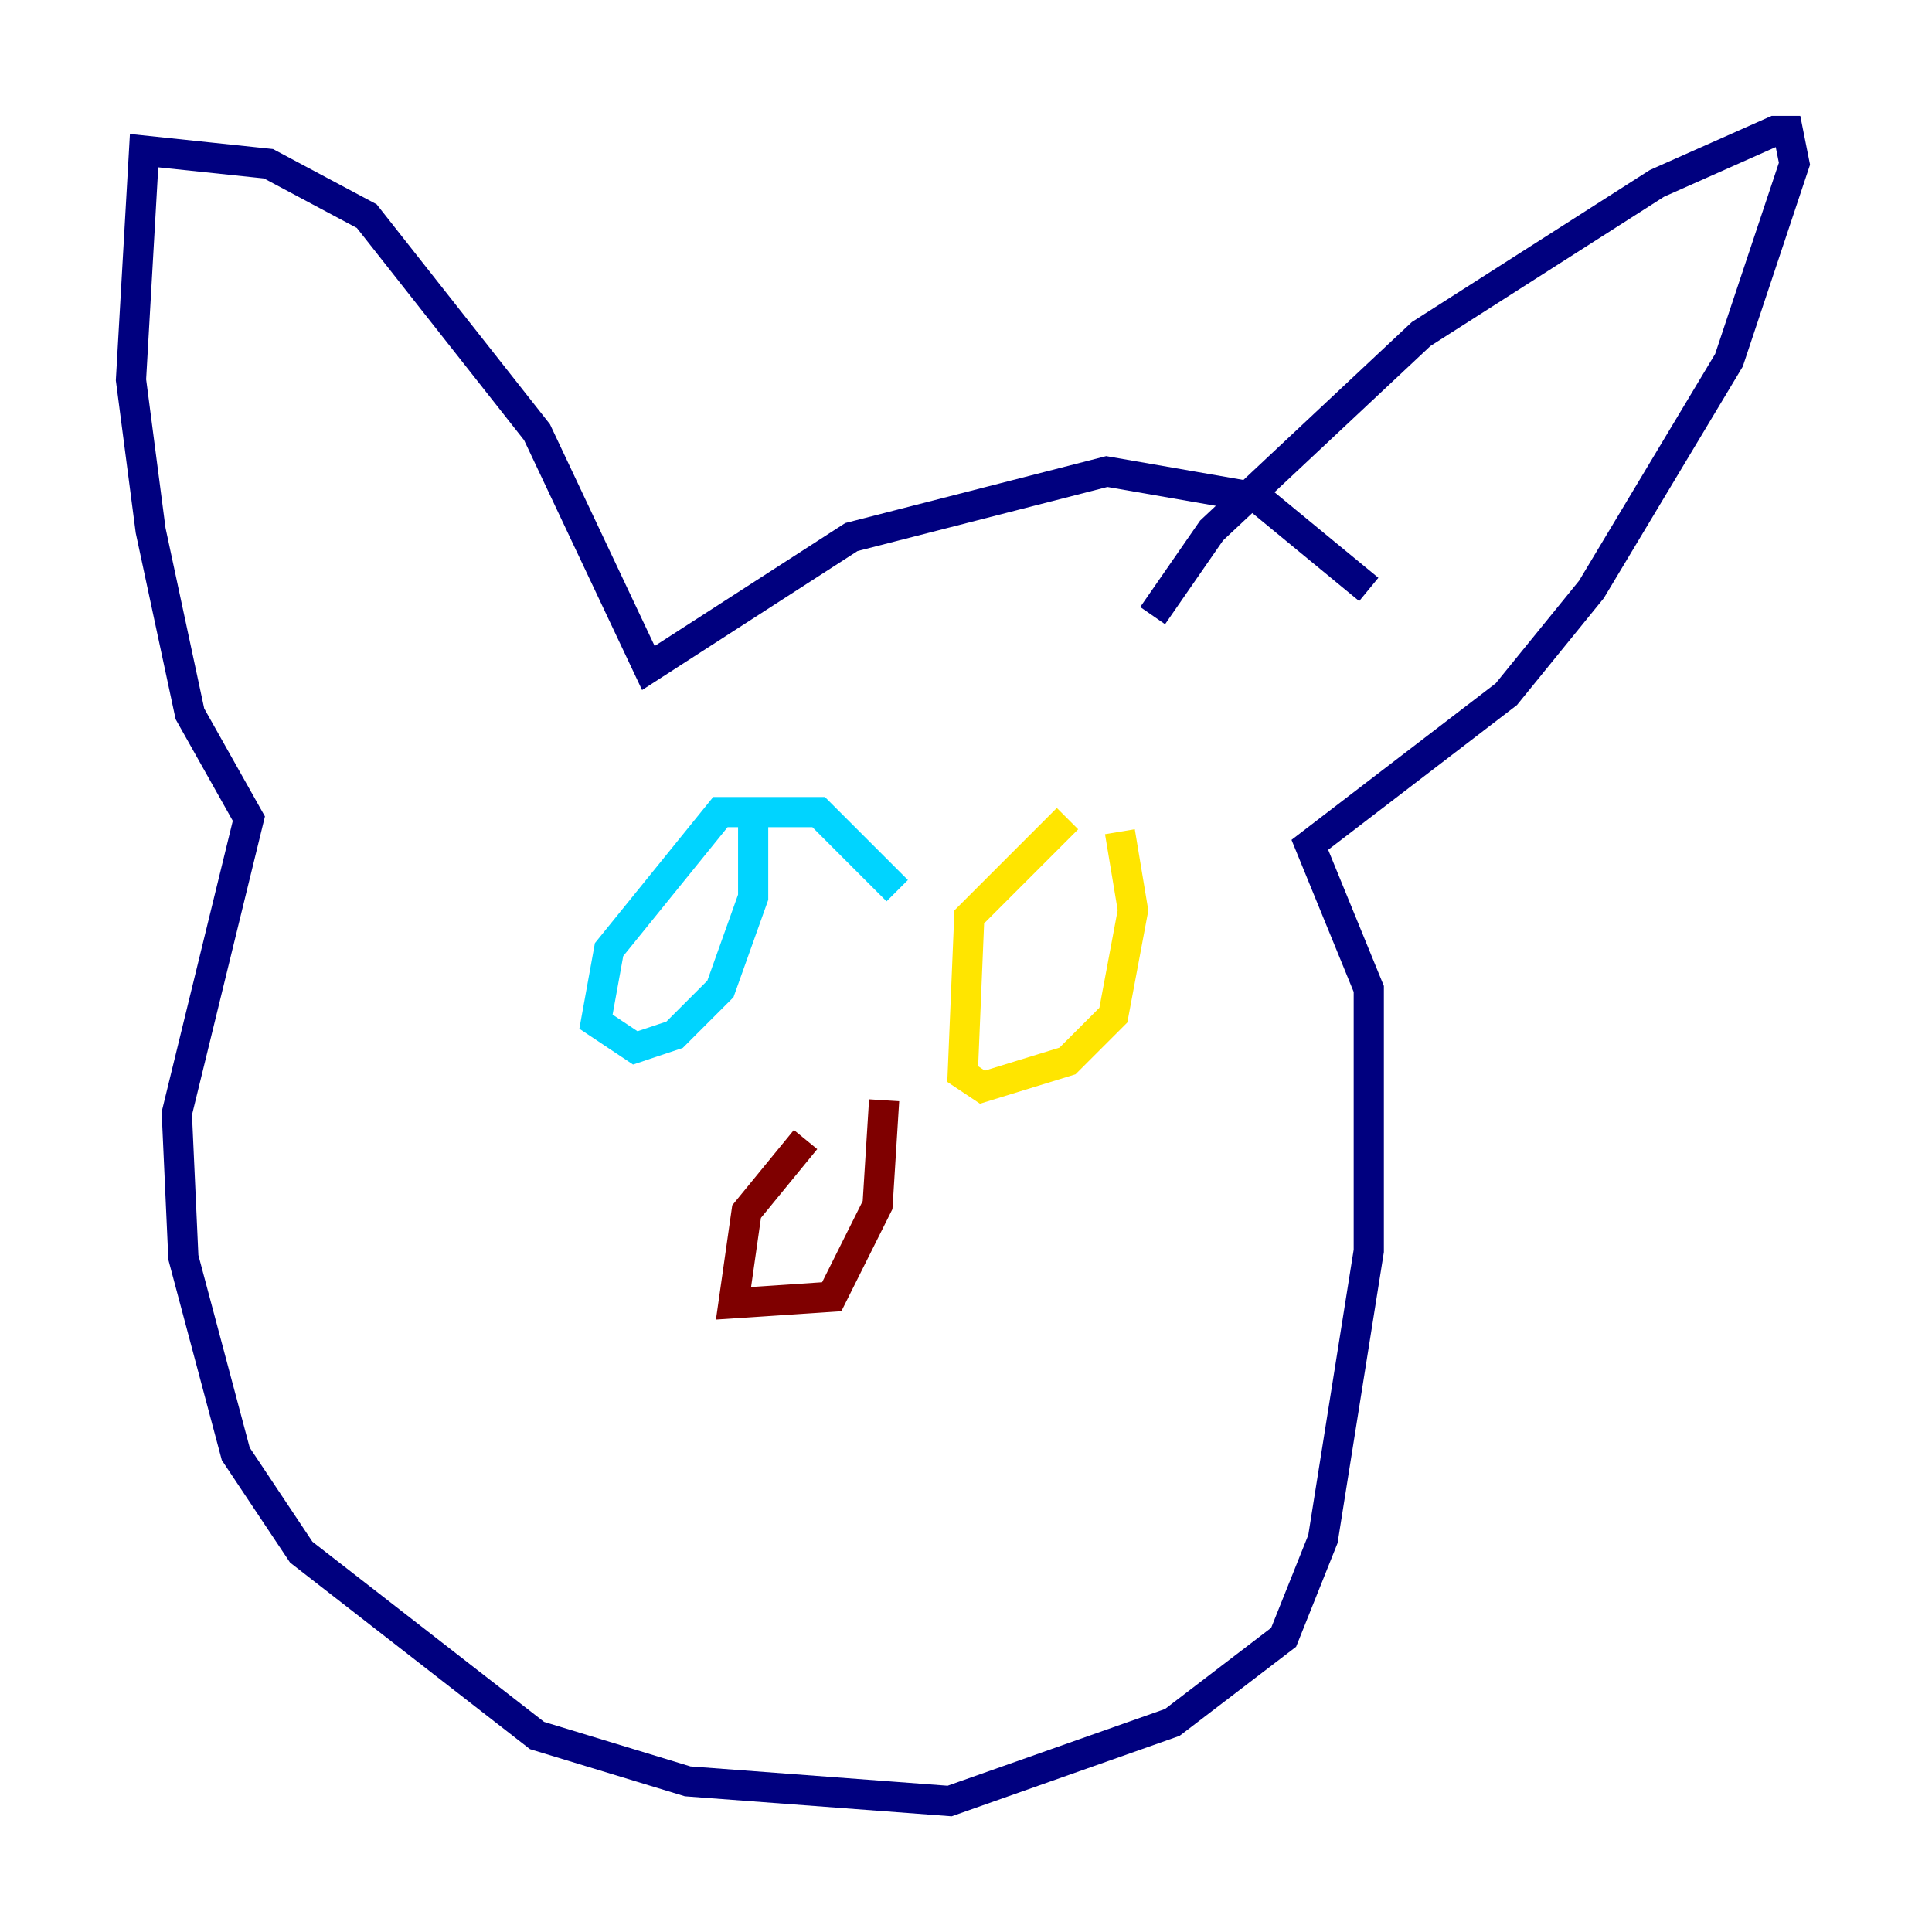<?xml version="1.0" encoding="utf-8" ?>
<svg baseProfile="tiny" height="128" version="1.2" viewBox="0,0,128,128" width="128" xmlns="http://www.w3.org/2000/svg" xmlns:ev="http://www.w3.org/2001/xml-events" xmlns:xlink="http://www.w3.org/1999/xlink"><defs /><polyline fill="none" points="90.685,39.051 83.308,32.976 73.329,31.241 56.407,35.58 42.956,44.258 35.58,28.637 24.298,14.319 17.79,10.848 9.546,9.98 8.678,25.166 9.98,35.146 12.583,47.295 16.488,54.237 11.715,73.763 12.149,83.308 15.62,96.325 19.959,102.834 35.58,114.983 45.559,118.02 62.915,119.322 77.668,114.115 85.044,108.475 87.647,101.966 90.685,82.875 90.685,65.519 86.78,55.973 99.797,45.993 105.437,39.051 114.549,23.864 118.888,10.848 118.454,8.678 117.586,8.678 109.776,12.149 94.156,22.129 80.271,35.146 76.366,40.786" stroke="#00007f" stroke-width="2" /><polyline fill="none" points="59.444,59.01 54.237,53.803 47.729,53.803 40.352,62.915 39.485,67.688 42.088,69.424 44.691,68.556 47.729,65.519 49.898,59.444 49.898,54.671" stroke="#00d4ff" stroke-width="2" /><polyline fill="none" points="70.725,54.237 64.217,60.746 63.783,71.159 65.085,72.027 70.725,70.291 73.763,67.254 75.064,60.312 74.197,55.105" stroke="#ffe500" stroke-width="2" /><polyline fill="none" points="53.37,75.498 49.464,80.271 48.597,86.346 55.105,85.912 58.142,79.837 58.576,72.895" stroke="#7f0000" stroke-width="2" /></svg>